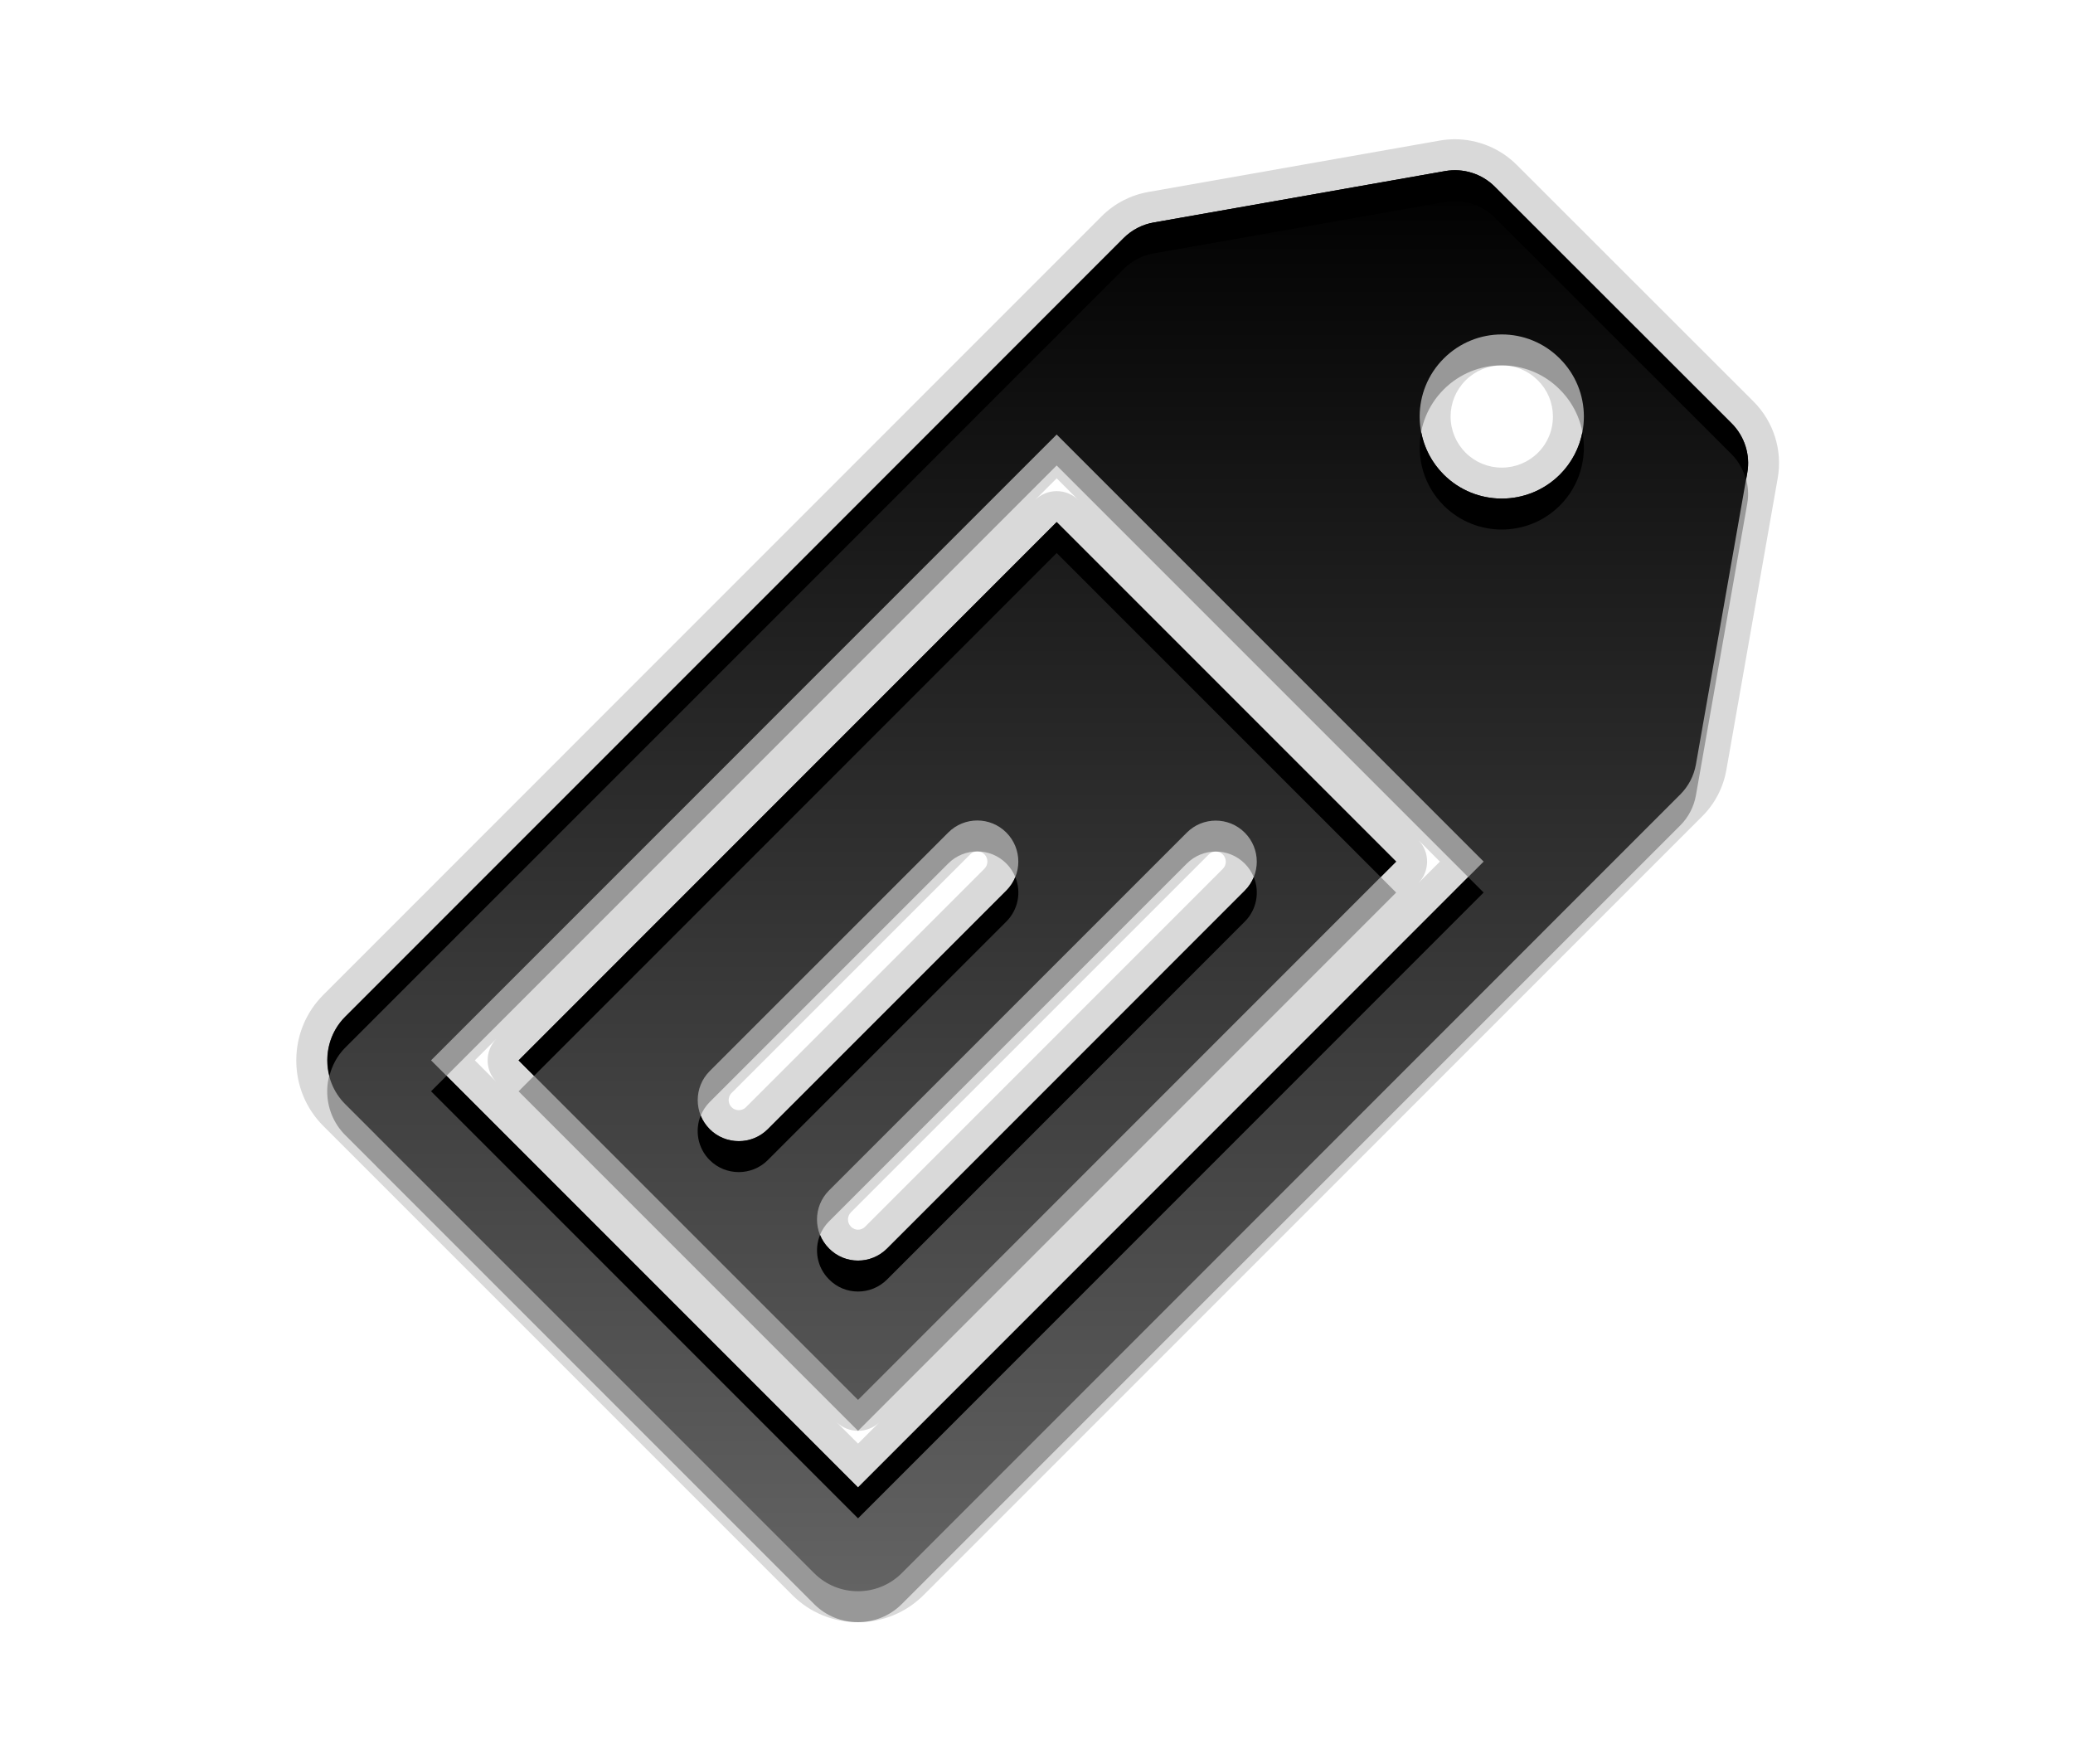 <?xml version="1.0"?>
<!-- Converted with SVG Converter - Version 0.9.5 (Compiled Mon May 30 09:08:51 2011) - Copyright (C) 2011 Nokia -->
<svg xmlns="http://www.w3.org/2000/svg" width="67px" x="0px" version="1.1" y="0px" height="57px" viewBox="0 0 67 57" xmlns:xlink="http://www.w3.org/1999/xlink" baseProfile="tiny" xml:space="preserve">
 <g id="DO_NOT_EDIT_-_BOUNDING_BOX">
  <rect width="67" fill="none" height="57" id="BOUNDING_BOX"/>
 </g>
 <g id="PLACE_YOUR_GRAPHIC_HERE">
  <path stroke-opacity="0.3" fill-opacity="0.3" d="M55.968,14.682l-7.657-7.65c-0.419-0.418-1.017-0.606-1.601-0.504l-9.423,1.662&#xd;&#xa;&#x9;&#x9;c-0.37,0.065-0.705,0.24-0.968,0.501L24.553,20.461c0,0-0.001,0.001-0.002,0.001L11.159,33.854c-0.778,0.777-0.778,2.051,0,2.828&#xd;&#xa;&#x9;&#x9;l0.985,0.984v0.002l8.021,8.02l6.15,6.15c0.778,0.777,2.05,0.777,2.828,0l3.174-3.174l0.001-0.001l21.986-21.987&#xd;&#xa;&#x9;&#x9;c0.267-0.265,0.442-0.604,0.508-0.971l1.659-9.427C56.576,15.699,56.386,15.1,55.968,14.682z M27.732,49.065l-13.8-13.8&#xd;&#xa;&#x9;&#x9;l20.22-20.223l13.8,13.8L27.732,49.065z M50.415,16.337c-1.037,1.033-2.717,1.033-3.753,0c-1.037-1.037-1.037-2.716,0-3.752&#xd;&#xa;&#x9;&#x9;c1.036-1.037,2.716-1.037,3.749,0C51.451,13.618,51.451,15.3,50.415,16.337z M16.76,35.266l10.972,10.972l17.392-17.395&#xd;&#xa;&#x9;&#x9;L34.152,17.871L16.76,35.266z M23.879,37.876c-0.342,0-0.681-0.128-0.94-0.387c-0.518-0.519-0.518-1.36,0-1.878l7.709-7.708&#xd;&#xa;&#x9;&#x9;c0.519-0.519,1.358-0.519,1.876,0c0.518,0.519,0.518,1.359,0,1.878l-7.709,7.708C24.556,37.748,24.218,37.876,23.879,37.876z&#xd;&#xa;&#x9;&#x9; M40.231,27.907c0.518,0.518,0.518,1.357,0,1.876l-11.56,11.563c-0.259,0.259-0.598,0.391-0.94,0.391&#xd;&#xa;&#x9;&#x9;c-0.339,0-0.677-0.128-0.937-0.391c-0.518-0.519-0.518-1.358,0-1.877l11.563-11.562C38.873,27.388,39.713,27.388,40.231,27.907z"/>
  <path stroke-opacity="0.15" fill-opacity="0.15" d="M27.729,52.421c-0.803,0-1.556-0.311-2.121-0.876L10.452,36.389c-0.564-0.564-0.876-1.318-0.876-2.121&#xd;&#xa;&#x9;&#x9;s0.312-1.557,0.876-2.121l25.16-25.164c0.411-0.409,0.93-0.678,1.501-0.779l9.423-1.662C46.7,4.514,46.862,4.5,47.024,4.5&#xd;&#xa;&#x9;&#x9;c0.742,0,1.469,0.3,1.993,0.824l7.657,7.65c0.651,0.652,0.943,1.579,0.782,2.48l-1.659,9.425c-0.103,0.577-0.375,1.098-0.788,1.507&#xd;&#xa;&#x9;&#x9;L29.851,51.545C29.285,52.11,28.532,52.421,27.729,52.421z M27.732,46.651l0.688-0.688c-0.186,0.176-0.431,0.274-0.688,0.274&#xd;&#xa;&#x9;&#x9;c-0.258,0-0.506-0.1-0.692-0.278L27.732,46.651z M39.293,27.518c-0.06,0-0.148,0.017-0.225,0.094L27.502,39.176&#xd;&#xa;&#x9;&#x9;c-0.127,0.128-0.127,0.335,0,0.463c0.08,0.081,0.168,0.098,0.229,0.098c0.062,0,0.152-0.017,0.233-0.099l11.559-11.562&#xd;&#xa;&#x9;&#x9;c0.127-0.127,0.127-0.334,0-0.462C39.44,27.53,39.344,27.518,39.293,27.518z M31.587,27.514c-0.051,0-0.148,0.012-0.231,0.096&#xd;&#xa;&#x9;&#x9;l-7.709,7.708c-0.083,0.083-0.096,0.181-0.096,0.231s0.013,0.149,0.096,0.232c0.077,0.077,0.169,0.094,0.232,0.094&#xd;&#xa;&#x9;&#x9;c0.062,0,0.152-0.017,0.23-0.095l7.709-7.708c0.127-0.128,0.127-0.336,0-0.464C31.734,27.526,31.637,27.514,31.587,27.514z&#xd;&#xa;&#x9;&#x9; M16.039,34.958c-0.373-0.389-0.371-1.005,0.006-1.391l-0.698,0.698L16.039,34.958z M45.846,27.15&#xd;&#xa;&#x9;&#x9;c0.373,0.388,0.371,1.003-0.006,1.39l0.698-0.698L45.846,27.15z M34.152,15.871c0.266,0,0.52,0.105,0.707,0.293l4.024,4.024&#xd;&#xa;&#x9;&#x9;l-4.731-4.731l-0.702,0.703C33.637,15.975,33.889,15.871,34.152,15.871z M48.538,11.807c-0.441,0-0.856,0.172-1.169,0.484&#xd;&#xa;&#x9;&#x9;c-0.313,0.313-0.485,0.729-0.485,1.169c0,0.441,0.173,0.857,0.485,1.169c0.312,0.311,0.727,0.482,1.169,0.482&#xd;&#xa;&#x9;&#x9;s0.858-0.172,1.171-0.483c0.312-0.312,0.483-0.728,0.482-1.17c-0.001-0.441-0.173-0.854-0.485-1.165&#xd;&#xa;&#x9;&#x9;C49.392,11.979,48.979,11.807,48.538,11.807z"/>
  <linearGradient id="SVGID_1_" y1="51.421" x1="33.538" y2="5.5" gradientUnits="userSpaceOnUse" x2="33.538">
<stop offset="0" style="stop-color:#636363"/>
<stop offset="1" style="stop-color:#000000"/>
  </linearGradient>
  <path fill="url(#SVGID_1_)" d="M55.968,13.682l-7.657-7.65c-0.419-0.418-1.017-0.606-1.601-0.504l-9.423,1.662&#xd;&#xa;&#x9;&#x9;c-0.37,0.065-0.705,0.24-0.968,0.501L24.553,19.461c0,0-0.001,0.001-0.002,0.001L11.159,32.854c-0.778,0.777-0.778,2.051,0,2.828&#xd;&#xa;&#x9;&#x9;l0.985,0.984v0.002l8.021,8.02l6.15,6.15c0.778,0.777,2.05,0.777,2.828,0l3.174-3.174l0.001-0.001l21.986-21.987&#xd;&#xa;&#x9;&#x9;c0.267-0.265,0.442-0.604,0.508-0.971l1.659-9.427C56.576,14.699,56.386,14.1,55.968,13.682z M27.732,48.065l-13.8-13.8&#xd;&#xa;&#x9;&#x9;l20.22-20.223l13.8,13.8L27.732,48.065z M50.415,15.337c-1.037,1.033-2.717,1.033-3.753,0c-1.037-1.037-1.037-2.716,0-3.752&#xd;&#xa;&#x9;&#x9;c1.036-1.037,2.716-1.037,3.749,0C51.451,12.618,51.451,14.3,50.415,15.337z M16.76,34.266l10.972,10.972l17.392-17.395&#xd;&#xa;&#x9;&#x9;L34.152,16.871L16.76,34.266z M23.879,36.876c-0.342,0-0.681-0.128-0.94-0.387c-0.518-0.519-0.518-1.36,0-1.878l7.709-7.708&#xd;&#xa;&#x9;&#x9;c0.519-0.519,1.358-0.519,1.876,0c0.518,0.519,0.518,1.359,0,1.878l-7.709,7.708C24.556,36.748,24.218,36.876,23.879,36.876z&#xd;&#xa;&#x9;&#x9; M40.231,26.907c0.518,0.518,0.518,1.357,0,1.876l-11.56,11.563c-0.259,0.259-0.598,0.391-0.94,0.391&#xd;&#xa;&#x9;&#x9;c-0.339,0-0.677-0.128-0.937-0.391c-0.518-0.519-0.518-1.358,0-1.877l11.563-11.562C38.873,26.388,39.713,26.388,40.231,26.907z"/>
  <path fill="#000000" d="M50.415,15.337c-1.037,1.033-2.717,1.033-3.753,0c-0.391-0.391-0.634-0.872-0.729-1.376&#xd;&#xa;&#x9;&#x9;c-0.16,0.834,0.083,1.73,0.729,2.376c1.036,1.033,2.716,1.033,3.753,0c0.645-0.645,0.888-1.541,0.729-2.374&#xd;&#xa;&#x9;&#x9;C51.047,14.466,50.805,14.947,50.415,15.337z M27.732,41.736c0.342,0,0.681-0.132,0.94-0.391l11.56-11.563&#xd;&#xa;&#x9;&#x9;c0.389-0.39,0.485-0.96,0.291-1.439c-0.065,0.16-0.162,0.309-0.291,0.438l-11.56,11.563c-0.259,0.259-0.598,0.391-0.94,0.391&#xd;&#xa;&#x9;&#x9;c-0.339,0-0.677-0.128-0.937-0.391c-0.129-0.13-0.226-0.279-0.291-0.438c-0.195,0.479-0.098,1.05,0.291,1.438&#xd;&#xa;&#x9;&#x9;C27.055,41.608,27.393,41.736,27.732,41.736z M55.968,13.682l-7.657-7.65c-0.419-0.418-1.017-0.606-1.601-0.504l-9.423,1.662&#xd;&#xa;&#x9;&#x9;c-0.37,0.065-0.705,0.24-0.968,0.501L24.553,19.461c0,0-0.001,0.001-0.002,0.001L11.159,32.854&#xd;&#xa;&#x9;&#x9;c-0.517,0.517-0.683,1.25-0.512,1.914c0.086-0.335,0.251-0.653,0.512-0.914l13.392-13.391c0,0,0.001-0.001,0.002-0.001L36.319,8.69&#xd;&#xa;&#x9;&#x9;c0.263-0.261,0.598-0.436,0.968-0.501l9.423-1.662c0.584-0.102,1.182,0.086,1.601,0.504l7.657,7.65&#xd;&#xa;&#x9;&#x9;c0.23,0.231,0.384,0.519,0.465,0.826l0.04-0.229C56.576,14.699,56.386,14.1,55.968,13.682z M32.816,28.342&#xd;&#xa;&#x9;&#x9;c-0.065,0.16-0.162,0.31-0.292,0.439l-7.709,7.708c-0.259,0.259-0.598,0.387-0.937,0.387c-0.342,0-0.681-0.128-0.94-0.387&#xd;&#xa;&#x9;&#x9;c-0.129-0.13-0.227-0.279-0.292-0.439c-0.194,0.479-0.097,1.051,0.292,1.439c0.259,0.259,0.598,0.387,0.94,0.387&#xd;&#xa;&#x9;&#x9;c0.339,0,0.677-0.128,0.937-0.387l7.709-7.708C32.914,29.392,33.011,28.821,32.816,28.342z M27.732,48.065l-13.3-13.3l-0.5,0.5&#xd;&#xa;&#x9;&#x9;l13.8,13.8l20.22-20.223l-0.5-0.5L27.732,48.065z M45.124,27.842L34.152,16.871L16.76,34.266l0.5,0.5l16.892-16.895l10.472,10.471&#xd;&#xa;&#x9;&#x9;L45.124,27.842z"/>
 </g>
 <g id="DO_NOT_EDIT_-_FOCAL_ZONE_GUIDES"/>
</svg>
